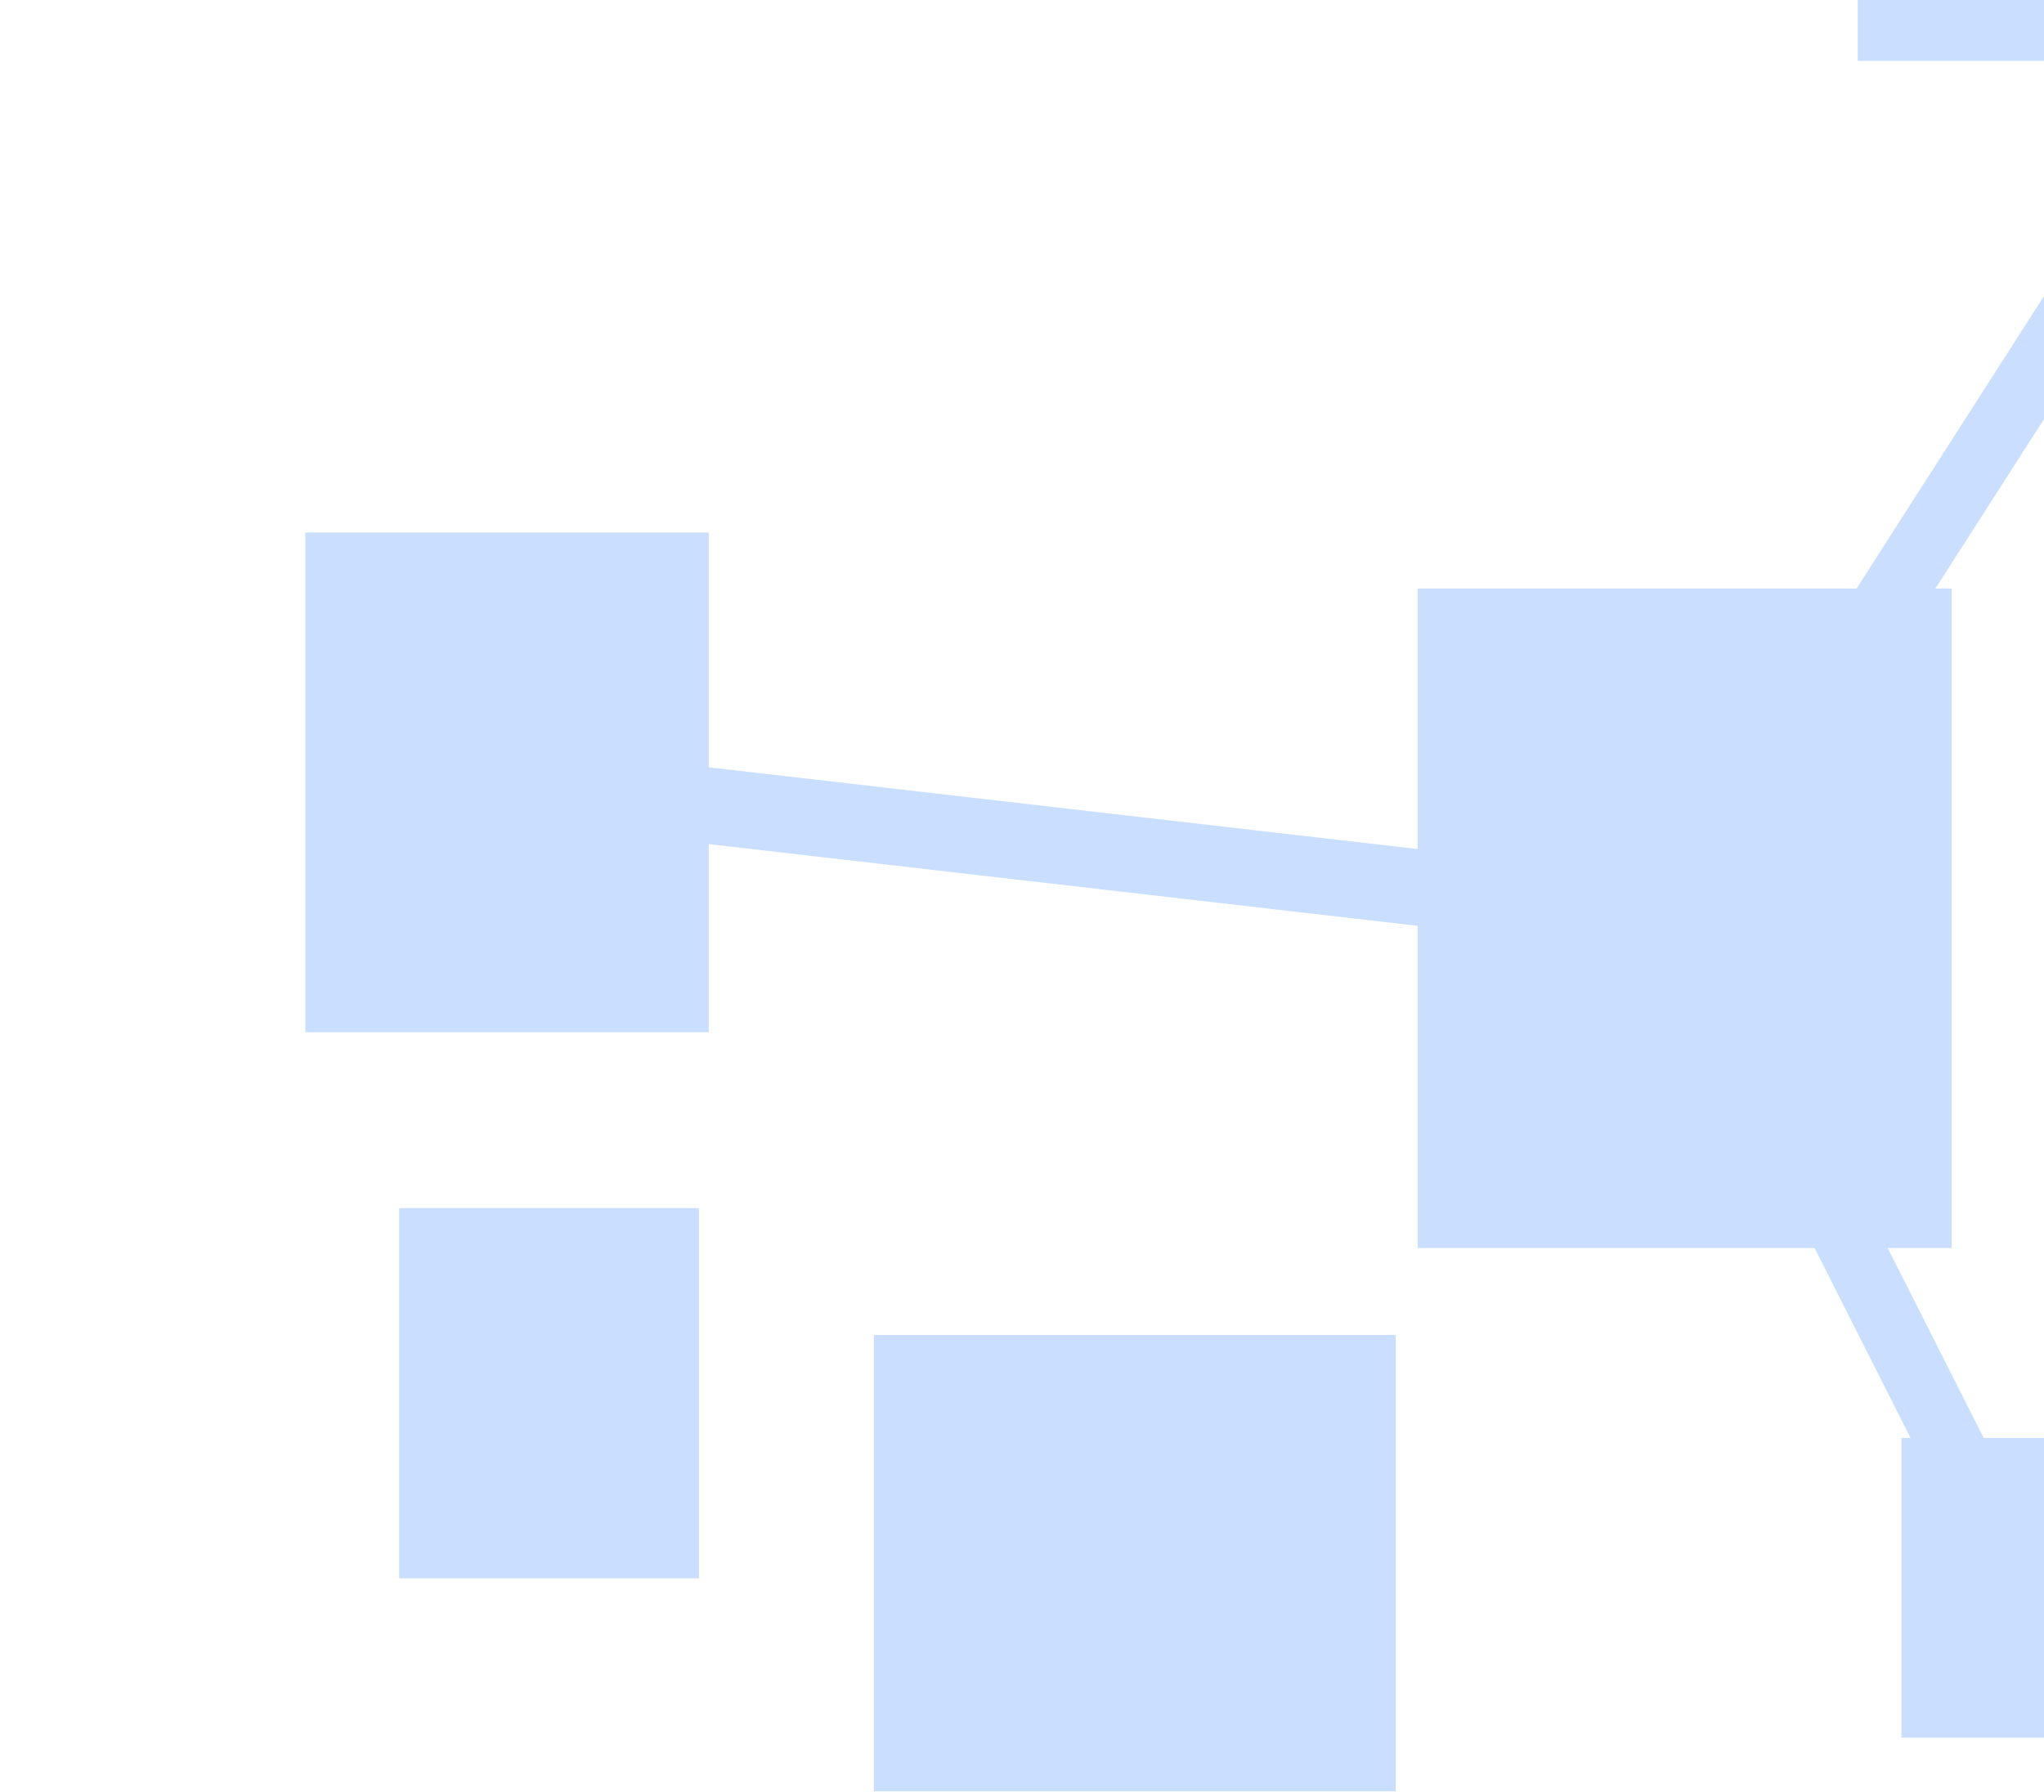 <svg width="1232" height="1080" viewBox="0 0 1232 1080" fill="none" xmlns="http://www.w3.org/2000/svg">
<g filter="url(#filter0_d_3022_3)">
<path fill-rule="evenodd" clip-rule="evenodd" d="M854.459 354.75H1176.32V752.316H854.459V354.75Z" fill="#CADFFF"/>
<mask id="mask0_3022_3" style="mask-type:luminance" maskUnits="userSpaceOnUse" x="184" y="314" width="246" height="328">
<path d="M184 314.195H429.958V641.847H184V314.195Z" fill="white"/>
</mask>
<g mask="url(#mask0_3022_3)">
<path fill-rule="evenodd" clip-rule="evenodd" d="M183.352 320.994H427.173V622.248H183.352V320.994Z" fill="#CADFFF"/>
</g>
<path fill-rule="evenodd" clip-rule="evenodd" d="M1146.07 866.787H1292.37V1047.49H1146.07V866.787Z" fill="#CADFFF"/>
<mask id="mask1_3022_3" style="mask-type:luminance" maskUnits="userSpaceOnUse" x="512" y="785" width="333" height="403">
<path d="M512.85 785.194H844.421V1187H512.85V785.194Z" fill="white"/>
</mask>
<g mask="url(#mask1_3022_3)">
<path fill-rule="evenodd" clip-rule="evenodd" d="M526.709 804.712H841.249V1193.32H526.709V804.712Z" fill="#CADFFF"/>
</g>
<path fill-rule="evenodd" clip-rule="evenodd" d="M240.599 728.239H421.279V951.42H240.599V728.239Z" fill="#CADFFF"/>
<path fill-rule="evenodd" clip-rule="evenodd" d="M1119.72 -156.086H1275.79V36.698H1119.72V-156.086Z" fill="#CADFFF"/>
<path d="M1203.32 969.338L1004.38 575.371L303.547 494.578L306.979 448.662L1026.33 531.615L1235.12 944.94L1203.32 969.338Z" fill="#CADFFF"/>
<path d="M1000.75 539.295L1445.53 -154.727L1474.8 -126.169L1030.03 567.772L1000.75 539.295Z" fill="#CADFFF"/>
</g>
<defs>
<filter id="filter0_d_3022_3" x="0.1" y="-409.9" width="1742.46" height="1780.8" filterUnits="userSpaceOnUse" color-interpolation-filters="sRGB">
<feFlood flood-opacity="0" result="BackgroundImageFix"/>
<feColorMatrix in="SourceAlpha" type="matrix" values="0 0 0 0 0 0 0 0 0 0 0 0 0 0 0 0 0 0 127 0" result="hardAlpha"/>
<feOffset/>
<feGaussianBlur stdDeviation="91.95"/>
<feComposite in2="hardAlpha" operator="out"/>
<feColorMatrix type="matrix" values="0 0 0 0 0.263 0 0 0 0 0.602 0 0 0 0 1 0 0 0 0.4 0"/>
<feBlend mode="normal" in2="BackgroundImageFix" result="effect1_dropShadow_3022_3"/>
<feBlend mode="normal" in="SourceGraphic" in2="effect1_dropShadow_3022_3" result="shape"/>
</filter>
</defs>
</svg>
